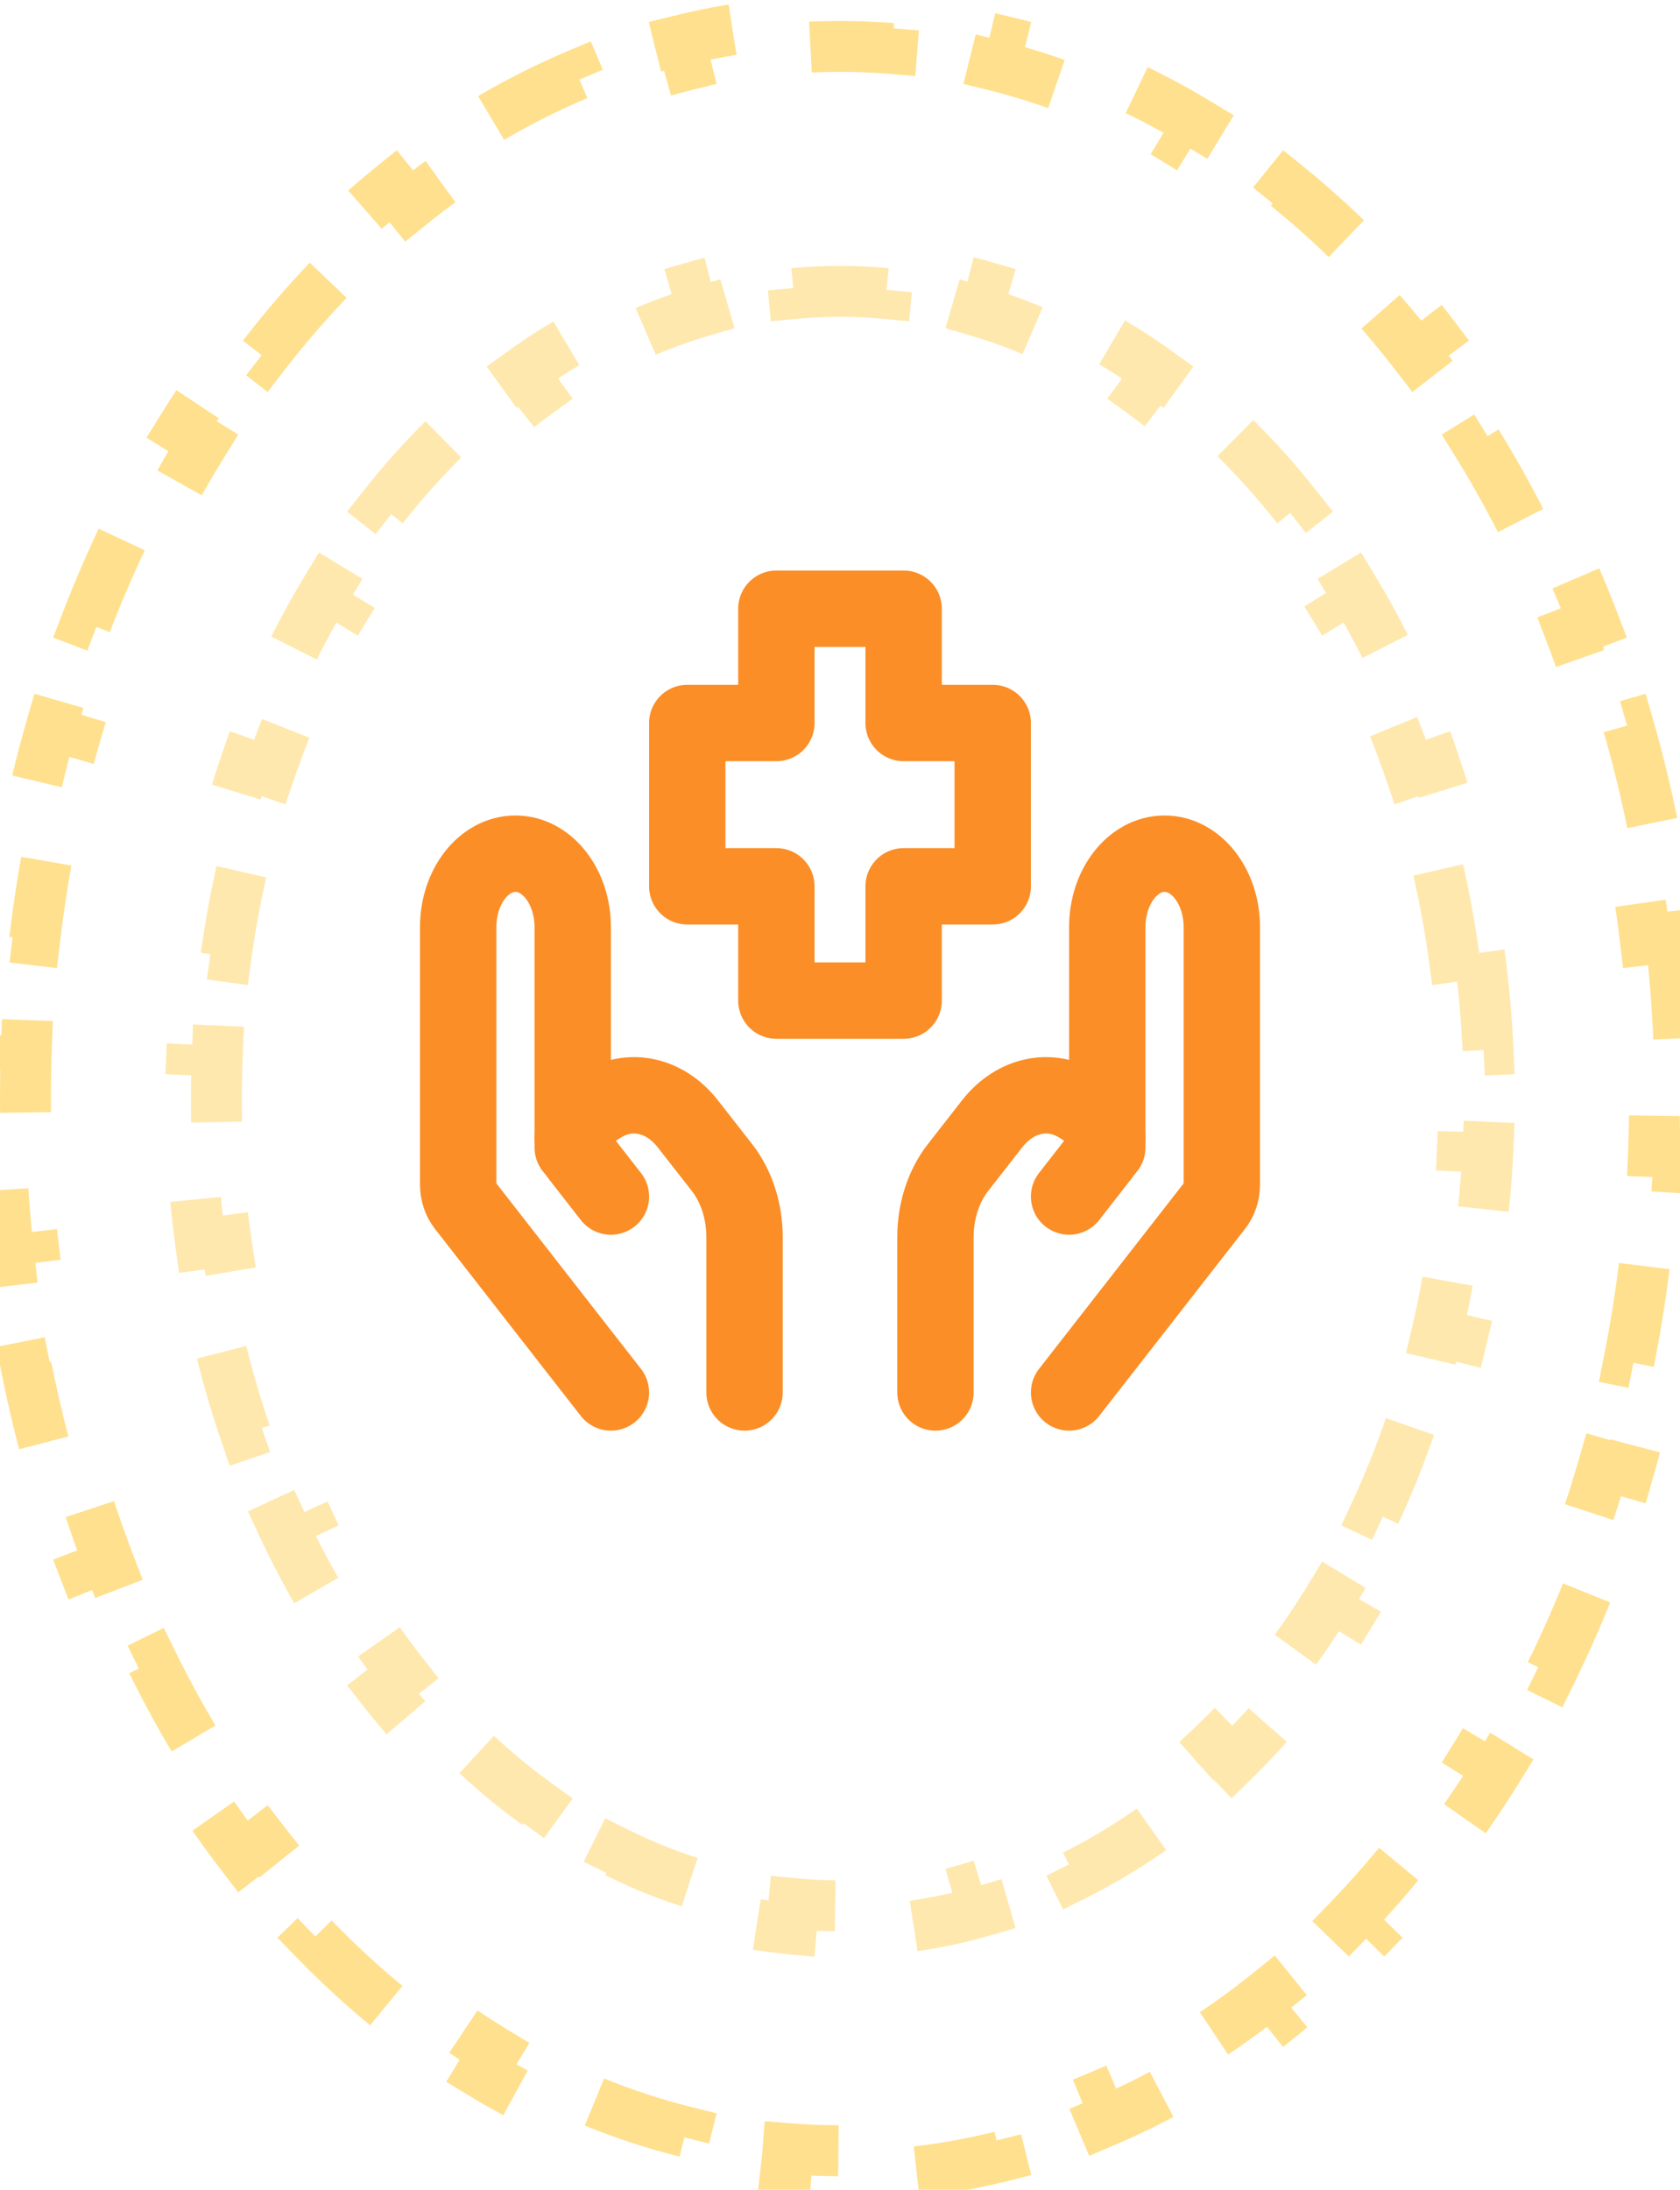 <svg width="33" height="43" viewBox="0 0 33 43" fill="none" xmlns="http://www.w3.org/2000/svg">
<path d="M21 27.344L23.868 23.666C23.953 23.558 24 23.411 24 23.258V18.206C24 17.41 23.496 16.764 22.875 16.764C22.254 16.764 21.75 17.41 21.75 18.206V22.535" stroke="#FB8E26" stroke-width="1.5" stroke-linecap="round" stroke-linejoin="round"/>
<path d="M21 23.497L21.644 22.671C21.712 22.584 21.75 22.465 21.75 22.342C21.75 22.166 21.672 22.004 21.549 21.925L21.217 21.712C20.64 21.342 19.942 21.487 19.485 22.073L18.814 22.933C18.533 23.294 18.375 23.784 18.375 24.294V27.344" stroke="#FB8E26" stroke-width="1.5" stroke-linecap="round" stroke-linejoin="round"/>
<path d="M12 27.344L9.132 23.666C9.047 23.558 9 23.411 9 23.258V18.206C9 17.41 9.504 16.764 10.125 16.764C10.746 16.764 11.25 17.41 11.25 18.206V22.535" stroke="#FB8E26" stroke-width="1.5" stroke-linecap="round" stroke-linejoin="round"/>
<path d="M12 23.497L11.356 22.671C11.288 22.584 11.25 22.465 11.25 22.342C11.25 22.166 11.328 22.004 11.451 21.925L11.783 21.712C12.361 21.342 13.058 21.487 13.514 22.073L14.186 22.933C14.467 23.294 14.625 23.784 14.625 24.294V27.344" stroke="#FB8E26" stroke-width="1.5" stroke-linecap="round" stroke-linejoin="round"/>
<path d="M17.75 19.649H15.25V17.405H13.5V14.198H15.25V11.954H17.75V14.198H19.5V17.405H17.75V19.649Z" stroke="#FB8E26" stroke-width="1.5" stroke-linecap="round" stroke-linejoin="round"/>
<path d="M29.056 18.712C29.141 19.336 29.2 19.971 29.229 20.617L28.729 20.639C28.743 20.948 28.75 21.259 28.75 21.573C28.75 21.887 28.743 22.198 28.729 22.507L29.229 22.529C29.2 23.175 29.141 23.81 29.056 24.434L28.56 24.366C28.474 24.99 28.36 25.601 28.22 26.198L28.706 26.312C28.558 26.942 28.381 27.555 28.177 28.149L27.704 27.987C27.5 28.583 27.268 29.159 27.011 29.713L27.465 29.923C27.192 30.51 26.892 31.074 26.566 31.61L26.139 31.351C25.813 31.887 25.461 32.396 25.087 32.873L25.48 33.182C25.079 33.691 24.653 34.166 24.203 34.604L23.855 34.246C23.408 34.681 22.939 35.077 22.449 35.429L22.742 35.835C22.219 36.212 21.673 36.544 21.108 36.825L20.886 36.377C20.338 36.649 19.772 36.872 19.191 37.041L19.33 37.521C18.721 37.698 18.095 37.819 17.455 37.88L17.408 37.382C17.108 37.411 16.806 37.425 16.5 37.425C16.194 37.425 15.892 37.411 15.592 37.382L15.545 37.88C14.905 37.819 14.279 37.698 13.67 37.521L13.809 37.041C13.228 36.872 12.662 36.649 12.114 36.377L11.892 36.825C11.327 36.544 10.781 36.212 10.258 35.835L10.551 35.429C10.061 35.077 9.592 34.681 9.145 34.246L8.796 34.604C8.347 34.166 7.92 33.691 7.52 33.182L7.913 32.873C7.539 32.396 7.187 31.887 6.861 31.351L6.434 31.61C6.108 31.074 5.808 30.51 5.535 29.923L5.989 29.713C5.732 29.159 5.5 28.583 5.296 27.987L4.823 28.149C4.619 27.555 4.442 26.942 4.294 26.312L4.78 26.198C4.64 25.601 4.526 24.99 4.44 24.366L3.944 24.434C3.859 23.81 3.8 23.175 3.771 22.529L4.271 22.507C4.257 22.198 4.25 21.887 4.25 21.573C4.25 21.259 4.257 20.948 4.271 20.639L3.771 20.617C3.8 19.971 3.859 19.336 3.944 18.712L4.44 18.78C4.526 18.156 4.64 17.545 4.78 16.948L4.294 16.834C4.442 16.204 4.619 15.591 4.823 14.996L5.296 15.159C5.5 14.563 5.732 13.987 5.989 13.434L5.535 13.223C5.808 12.636 6.108 12.072 6.434 11.536L6.861 11.795C7.187 11.259 7.539 10.75 7.913 10.273L7.52 9.964C7.92 9.455 8.347 8.98 8.796 8.542L9.145 8.9C9.592 8.465 10.061 8.07 10.551 7.717L10.258 7.311C10.781 6.934 11.327 6.603 11.892 6.322L12.114 6.769C12.662 6.497 13.228 6.274 13.809 6.105L13.67 5.625C14.279 5.448 14.905 5.327 15.545 5.266L15.592 5.764C15.892 5.735 16.194 5.721 16.5 5.721C16.806 5.721 17.108 5.735 17.408 5.764L17.455 5.266C18.095 5.327 18.721 5.448 19.33 5.625L19.191 6.105C19.772 6.274 20.338 6.497 20.886 6.769L21.108 6.322C21.673 6.603 22.219 6.934 22.742 7.311L22.449 7.717C22.939 8.07 23.408 8.465 23.855 8.9L24.203 8.542C24.653 8.98 25.079 9.455 25.48 9.964L25.087 10.273C25.461 10.75 25.813 11.259 26.139 11.795L26.566 11.536C26.892 12.072 27.192 12.636 27.465 13.223L27.011 13.434C27.268 13.987 27.5 14.563 27.704 15.159L28.177 14.996C28.381 15.591 28.558 16.204 28.706 16.834L28.22 16.948C28.36 17.545 28.474 18.156 28.56 18.78L29.056 18.712Z" stroke="#FFD35F" stroke-opacity="0.5" stroke-dasharray="2 2"/>
<path d="M32.816 18.398C32.897 19.093 32.952 19.798 32.98 20.513L32.48 20.532C32.493 20.877 32.5 21.224 32.5 21.573C32.5 21.922 32.493 22.269 32.48 22.614L32.98 22.634C32.952 23.348 32.897 24.053 32.816 24.748L32.319 24.69C32.237 25.387 32.128 26.072 31.994 26.744L32.484 26.842C32.344 27.544 32.177 28.231 31.983 28.903L31.503 28.765C31.309 29.439 31.088 30.096 30.843 30.735L31.31 30.914C31.053 31.583 30.769 32.231 30.461 32.858L30.012 32.637C29.703 33.265 29.368 33.871 29.009 34.45L29.434 34.713C29.058 35.322 28.655 35.904 28.229 36.457L27.833 36.151C27.407 36.704 26.956 37.226 26.484 37.714L26.843 38.062C26.345 38.576 25.823 39.054 25.28 39.493L24.966 39.104C24.427 39.54 23.866 39.935 23.288 40.286L23.547 40.713C22.938 41.083 22.308 41.406 21.661 41.679L21.466 41.218C20.837 41.484 20.191 41.7 19.53 41.864L19.651 42.349C18.968 42.519 18.27 42.634 17.56 42.692L17.52 42.193C17.183 42.221 16.843 42.235 16.5 42.235C16.157 42.235 15.818 42.221 15.48 42.193L15.44 42.692C14.73 42.634 14.032 42.519 13.349 42.349L13.47 41.864C12.809 41.7 12.163 41.484 11.534 41.218L11.339 41.679C10.692 41.406 10.062 41.083 9.453 40.713L9.712 40.286C9.134 39.935 8.573 39.54 8.034 39.104L7.72 39.493C7.177 39.054 6.655 38.576 6.157 38.062L6.516 37.714C6.044 37.226 5.593 36.704 5.167 36.151L4.771 36.457C4.345 35.904 3.942 35.322 3.566 34.713L3.991 34.45C3.632 33.871 3.297 33.265 2.988 32.637L2.539 32.858C2.231 32.231 1.947 31.583 1.69 30.914L2.157 30.735C1.912 30.096 1.691 29.439 1.497 28.765L1.017 28.903C0.823 28.231 0.656 27.544 0.516 26.842L1.006 26.744C0.872 26.072 0.763 25.387 0.681 24.69L0.184 24.748C0.103 24.053 0.048 23.348 0.02 22.634L0.52 22.614C0.507 22.269 0.5 21.922 0.5 21.573C0.5 21.224 0.507 20.877 0.52 20.532L0.02 20.513C0.048 19.798 0.103 19.093 0.184 18.398L0.681 18.456C0.763 17.759 0.872 17.074 1.006 16.402L0.516 16.304C0.656 15.602 0.823 14.915 1.017 14.243L1.497 14.382C1.691 13.707 1.912 13.05 2.157 12.411L1.69 12.232C1.947 11.563 2.231 10.915 2.539 10.288L2.988 10.509C3.297 9.881 3.632 9.275 3.991 8.696L3.566 8.433C3.942 7.824 4.345 7.242 4.771 6.689L5.167 6.995C5.593 6.442 6.044 5.92 6.516 5.432L6.157 5.085C6.655 4.57 7.177 4.092 7.72 3.653L8.034 4.042C8.573 3.606 9.134 3.211 9.712 2.86L9.453 2.433C10.062 2.063 10.692 1.74 11.339 1.467L11.534 1.928C12.163 1.662 12.809 1.446 13.47 1.282L13.349 0.797C14.032 0.627 14.73 0.512 15.44 0.454L15.48 0.953C15.818 0.925 16.157 0.911 16.5 0.911C16.843 0.911 17.183 0.925 17.52 0.953L17.56 0.454C18.27 0.512 18.968 0.627 19.651 0.797L19.53 1.282C20.191 1.446 20.837 1.662 21.466 1.928L21.661 1.467C22.308 1.74 22.938 2.063 23.547 2.433L23.288 2.86C23.866 3.211 24.427 3.606 24.966 4.042L25.28 3.653C25.823 4.092 26.345 4.57 26.843 5.085L26.484 5.432C26.956 5.92 27.407 6.442 27.833 6.995L28.229 6.689C28.655 7.242 29.058 7.824 29.434 8.433L29.009 8.696C29.368 9.275 29.703 9.881 30.012 10.509L30.461 10.288C30.769 10.915 31.053 11.563 31.31 12.232L30.843 12.411C31.088 13.05 31.309 13.707 31.503 14.382L31.983 14.243C32.177 14.915 32.344 15.602 32.484 16.304L31.994 16.402C32.128 17.074 32.237 17.759 32.319 18.456L32.816 18.398Z" stroke="#FFD35F" stroke-opacity="0.7" stroke-dasharray="2 2"/>
</svg>

